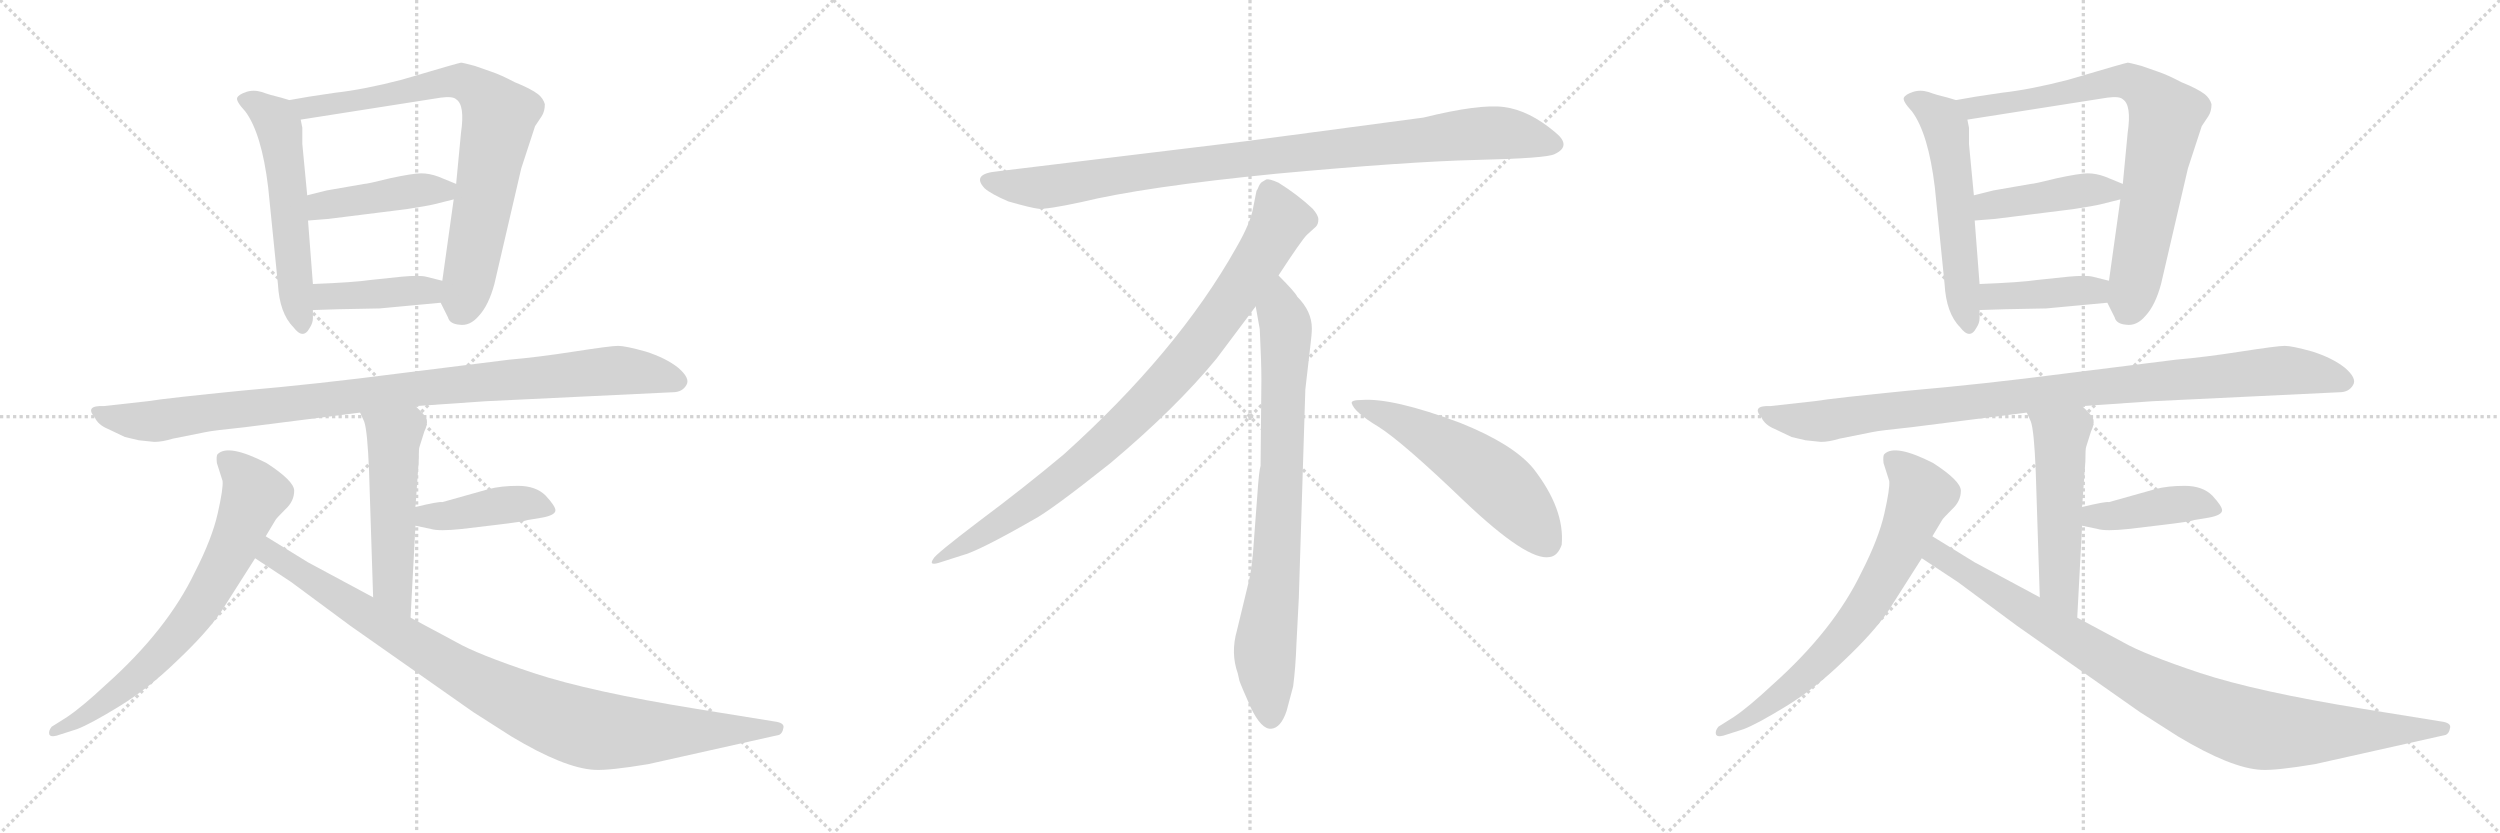<svg version="1.1" viewBox="0 0 3072 1024" xmlns="http://www.w3.org/2000/svg">
  <g stroke="lightgray" stroke-dasharray="1,1" stroke-width="1" transform="scale(4, 4)">
    <line x1="0" y1="0" x2="256" y2="256"></line>
    <line x1="256" y1="0" x2="0" y2="256"></line>
    <line x1="128" y1="0" x2="128" y2="256"></line>
    <line x1="0" y1="128" x2="256" y2="128"></line>
    <line x1="256" y1="0" x2="512" y2="256"></line>
    <line x1="512" y1="0" x2="256" y2="256"></line>
    <line x1="384" y1="0" x2="384" y2="256"></line>
    <line x1="256" y1="128" x2="512" y2="128"></line>
    <line x1="512" y1="0" x2="768" y2="256"></line>
    <line x1="768" y1="0" x2="512" y2="256"></line>
    <line x1="640" y1="0" x2="640" y2="256"></line>
    <line x1="512" y1="128" x2="768" y2="128"></line>
  </g>
<g transform="scale(1, -1) translate(0, -850)">
   <style type="text/css">
    @keyframes keyframes0 {
      from {
       stroke: black;
       stroke-dashoffset: 558;
       stroke-width: 128;
       }
       64% {
       animation-timing-function: step-end;
       stroke: black;
       stroke-dashoffset: 0;
       stroke-width: 128;
       }
       to {
       stroke: black;
       stroke-width: 1024;
       }
       }
       #make-me-a-hanzi-animation-0 {
         animation: keyframes0 0.704s both;
         animation-delay: 0s;
         animation-timing-function: linear;
       }
    @keyframes keyframes1 {
      from {
       stroke: black;
       stroke-dashoffset: 778;
       stroke-width: 128;
       }
       72% {
       animation-timing-function: step-end;
       stroke: black;
       stroke-dashoffset: 0;
       stroke-width: 128;
       }
       to {
       stroke: black;
       stroke-width: 1024;
       }
       }
       #make-me-a-hanzi-animation-1 {
         animation: keyframes1 0.883s both;
         animation-delay: 0.704s;
         animation-timing-function: linear;
       }
    @keyframes keyframes2 {
      from {
       stroke: black;
       stroke-dashoffset: 430;
       stroke-width: 128;
       }
       58% {
       animation-timing-function: step-end;
       stroke: black;
       stroke-dashoffset: 0;
       stroke-width: 128;
       }
       to {
       stroke: black;
       stroke-width: 1024;
       }
       }
       #make-me-a-hanzi-animation-2 {
         animation: keyframes2 0.6s both;
         animation-delay: 1.587s;
         animation-timing-function: linear;
       }
    @keyframes keyframes3 {
      from {
       stroke: black;
       stroke-dashoffset: 408;
       stroke-width: 128;
       }
       57% {
       animation-timing-function: step-end;
       stroke: black;
       stroke-dashoffset: 0;
       stroke-width: 128;
       }
       to {
       stroke: black;
       stroke-width: 1024;
       }
       }
       #make-me-a-hanzi-animation-3 {
         animation: keyframes3 0.582s both;
         animation-delay: 2.187s;
         animation-timing-function: linear;
       }
    @keyframes keyframes4 {
      from {
       stroke: black;
       stroke-dashoffset: 974;
       stroke-width: 128;
       }
       76% {
       animation-timing-function: step-end;
       stroke: black;
       stroke-dashoffset: 0;
       stroke-width: 128;
       }
       to {
       stroke: black;
       stroke-width: 1024;
       }
       }
       #make-me-a-hanzi-animation-4 {
         animation: keyframes4 1.043s both;
         animation-delay: 2.769s;
         animation-timing-function: linear;
       }
    @keyframes keyframes5 {
      from {
       stroke: black;
       stroke-dashoffset: 521;
       stroke-width: 128;
       }
       63% {
       animation-timing-function: step-end;
       stroke: black;
       stroke-dashoffset: 0;
       stroke-width: 128;
       }
       to {
       stroke: black;
       stroke-width: 1024;
       }
       }
       #make-me-a-hanzi-animation-5 {
         animation: keyframes5 0.674s both;
         animation-delay: 3.812s;
         animation-timing-function: linear;
       }
    @keyframes keyframes6 {
      from {
       stroke: black;
       stroke-dashoffset: 418;
       stroke-width: 128;
       }
       58% {
       animation-timing-function: step-end;
       stroke: black;
       stroke-dashoffset: 0;
       stroke-width: 128;
       }
       to {
       stroke: black;
       stroke-width: 1024;
       }
       }
       #make-me-a-hanzi-animation-6 {
         animation: keyframes6 0.59s both;
         animation-delay: 4.486s;
         animation-timing-function: linear;
       }
    @keyframes keyframes7 {
      from {
       stroke: black;
       stroke-dashoffset: 707;
       stroke-width: 128;
       }
       70% {
       animation-timing-function: step-end;
       stroke: black;
       stroke-dashoffset: 0;
       stroke-width: 128;
       }
       to {
       stroke: black;
       stroke-width: 1024;
       }
       }
       #make-me-a-hanzi-animation-7 {
         animation: keyframes7 0.825s both;
         animation-delay: 5.076s;
         animation-timing-function: linear;
       }
    @keyframes keyframes8 {
      from {
       stroke: black;
       stroke-dashoffset: 947;
       stroke-width: 128;
       }
       76% {
       animation-timing-function: step-end;
       stroke: black;
       stroke-dashoffset: 0;
       stroke-width: 128;
       }
       to {
       stroke: black;
       stroke-width: 1024;
       }
       }
       #make-me-a-hanzi-animation-8 {
         animation: keyframes8 1.021s both;
         animation-delay: 5.901s;
         animation-timing-function: linear;
       }
    @keyframes keyframes9 {
      from {
       stroke: black;
       stroke-dashoffset: 952;
       stroke-width: 128;
       }
       76% {
       animation-timing-function: step-end;
       stroke: black;
       stroke-dashoffset: 0;
       stroke-width: 128;
       }
       to {
       stroke: black;
       stroke-width: 1024;
       }
       }
       #make-me-a-hanzi-animation-9 {
         animation: keyframes9 1.025s both;
         animation-delay: 6.922s;
         animation-timing-function: linear;
       }
    @keyframes keyframes10 {
      from {
       stroke: black;
       stroke-dashoffset: 897;
       stroke-width: 128;
       }
       74% {
       animation-timing-function: step-end;
       stroke: black;
       stroke-dashoffset: 0;
       stroke-width: 128;
       }
       to {
       stroke: black;
       stroke-width: 1024;
       }
       }
       #make-me-a-hanzi-animation-10 {
         animation: keyframes10 0.98s both;
         animation-delay: 7.947s;
         animation-timing-function: linear;
       }
    @keyframes keyframes11 {
      from {
       stroke: black;
       stroke-dashoffset: 792;
       stroke-width: 128;
       }
       72% {
       animation-timing-function: step-end;
       stroke: black;
       stroke-dashoffset: 0;
       stroke-width: 128;
       }
       to {
       stroke: black;
       stroke-width: 1024;
       }
       }
       #make-me-a-hanzi-animation-11 {
         animation: keyframes11 0.895s both;
         animation-delay: 8.927s;
         animation-timing-function: linear;
       }
    @keyframes keyframes12 {
      from {
       stroke: black;
       stroke-dashoffset: 548;
       stroke-width: 128;
       }
       64% {
       animation-timing-function: step-end;
       stroke: black;
       stroke-dashoffset: 0;
       stroke-width: 128;
       }
       to {
       stroke: black;
       stroke-width: 1024;
       }
       }
       #make-me-a-hanzi-animation-12 {
         animation: keyframes12 0.696s both;
         animation-delay: 9.821s;
         animation-timing-function: linear;
       }
    @keyframes keyframes13 {
      from {
       stroke: black;
       stroke-dashoffset: 558;
       stroke-width: 128;
       }
       64% {
       animation-timing-function: step-end;
       stroke: black;
       stroke-dashoffset: 0;
       stroke-width: 128;
       }
       to {
       stroke: black;
       stroke-width: 1024;
       }
       }
       #make-me-a-hanzi-animation-13 {
         animation: keyframes13 0.704s both;
         animation-delay: 10.517s;
         animation-timing-function: linear;
       }
    @keyframes keyframes14 {
      from {
       stroke: black;
       stroke-dashoffset: 778;
       stroke-width: 128;
       }
       72% {
       animation-timing-function: step-end;
       stroke: black;
       stroke-dashoffset: 0;
       stroke-width: 128;
       }
       to {
       stroke: black;
       stroke-width: 1024;
       }
       }
       #make-me-a-hanzi-animation-14 {
         animation: keyframes14 0.883s both;
         animation-delay: 11.221s;
         animation-timing-function: linear;
       }
    @keyframes keyframes15 {
      from {
       stroke: black;
       stroke-dashoffset: 430;
       stroke-width: 128;
       }
       58% {
       animation-timing-function: step-end;
       stroke: black;
       stroke-dashoffset: 0;
       stroke-width: 128;
       }
       to {
       stroke: black;
       stroke-width: 1024;
       }
       }
       #make-me-a-hanzi-animation-15 {
         animation: keyframes15 0.6s both;
         animation-delay: 12.104s;
         animation-timing-function: linear;
       }
    @keyframes keyframes16 {
      from {
       stroke: black;
       stroke-dashoffset: 408;
       stroke-width: 128;
       }
       57% {
       animation-timing-function: step-end;
       stroke: black;
       stroke-dashoffset: 0;
       stroke-width: 128;
       }
       to {
       stroke: black;
       stroke-width: 1024;
       }
       }
       #make-me-a-hanzi-animation-16 {
         animation: keyframes16 0.582s both;
         animation-delay: 12.704s;
         animation-timing-function: linear;
       }
    @keyframes keyframes17 {
      from {
       stroke: black;
       stroke-dashoffset: 974;
       stroke-width: 128;
       }
       76% {
       animation-timing-function: step-end;
       stroke: black;
       stroke-dashoffset: 0;
       stroke-width: 128;
       }
       to {
       stroke: black;
       stroke-width: 1024;
       }
       }
       #make-me-a-hanzi-animation-17 {
         animation: keyframes17 1.043s both;
         animation-delay: 13.286s;
         animation-timing-function: linear;
       }
    @keyframes keyframes18 {
      from {
       stroke: black;
       stroke-dashoffset: 521;
       stroke-width: 128;
       }
       63% {
       animation-timing-function: step-end;
       stroke: black;
       stroke-dashoffset: 0;
       stroke-width: 128;
       }
       to {
       stroke: black;
       stroke-width: 1024;
       }
       }
       #make-me-a-hanzi-animation-18 {
         animation: keyframes18 0.674s both;
         animation-delay: 14.329s;
         animation-timing-function: linear;
       }
    @keyframes keyframes19 {
      from {
       stroke: black;
       stroke-dashoffset: 418;
       stroke-width: 128;
       }
       58% {
       animation-timing-function: step-end;
       stroke: black;
       stroke-dashoffset: 0;
       stroke-width: 128;
       }
       to {
       stroke: black;
       stroke-width: 1024;
       }
       }
       #make-me-a-hanzi-animation-19 {
         animation: keyframes19 0.59s both;
         animation-delay: 15.003s;
         animation-timing-function: linear;
       }
    @keyframes keyframes20 {
      from {
       stroke: black;
       stroke-dashoffset: 707;
       stroke-width: 128;
       }
       70% {
       animation-timing-function: step-end;
       stroke: black;
       stroke-dashoffset: 0;
       stroke-width: 128;
       }
       to {
       stroke: black;
       stroke-width: 1024;
       }
       }
       #make-me-a-hanzi-animation-20 {
         animation: keyframes20 0.825s both;
         animation-delay: 15.593s;
         animation-timing-function: linear;
       }
    @keyframes keyframes21 {
      from {
       stroke: black;
       stroke-dashoffset: 947;
       stroke-width: 128;
       }
       76% {
       animation-timing-function: step-end;
       stroke: black;
       stroke-dashoffset: 0;
       stroke-width: 128;
       }
       to {
       stroke: black;
       stroke-width: 1024;
       }
       }
       #make-me-a-hanzi-animation-21 {
         animation: keyframes21 1.021s both;
         animation-delay: 16.419s;
         animation-timing-function: linear;
       }
</style>
<path d="M 355.5 727.0 L 345.5 730.0 Q 332.5 733.0 321.5 737.0 Q 311.5 740.0 302.5 737.0 Q 293.5 734.0 291.5 730.0 Q 289.5 726.0 301.5 713.0 Q 321.5 686.0 329.5 620.0 L 341.5 501.0 Q 343.5 465.0 360.5 448.0 Q 372.5 432.0 380.5 447.0 Q 384.5 453.0 384.5 459.0 L 384.5 469.0 L 384.5 501.0 L 378.5 579.0 L 377.5 610.0 L 371.5 673.0 L 371.5 693.0 L 369.5 703.0 C 365.5 724.0 365.5 724.0 355.5 727.0 Z" fill="lightgray"></path> 
<path d="M 541.5 478.0 L 550.5 460.0 Q 552.5 452.0 564.5 451.0 Q 577.5 449.0 588.5 462.0 Q 600.5 475.0 607.5 501.0 L 640.5 643.0 L 657.5 695.0 L 665.5 707.0 Q 669.5 713.0 669.5 722.0 Q 667.5 729.0 661.5 734.0 Q 652.5 741.0 632.5 749.0 Q 615.5 758.0 603.5 762.0 L 583.5 769.0 Q 568.5 773.0 566.5 773.0 Q 564.5 773.0 493.5 752.0 Q 447.5 740.0 411.5 736.0 Q 376.5 731.0 355.5 727.0 C 325.5 722.0 339.5 698.0 369.5 703.0 L 541.5 730.0 Q 556.5 732.0 560.5 728.0 Q 571.5 721.0 566.5 687.0 L 560.5 624.0 L 557.5 605.0 L 543.5 505.0 C 540.5 481.0 540.5 481.0 541.5 478.0 Z" fill="lightgray"></path> 
<path d="M 560.5 624.0 L 538.5 633.0 Q 527.5 637.0 517.5 637.0 Q 507.5 637.0 479.5 631.0 Q 451.5 624.0 447.5 624.0 L 401.5 616.0 L 377.5 610.0 C 348.5 603.0 348.5 577.0 378.5 579.0 L 403.5 581.0 L 499.5 593.0 Q 525.5 597.0 533.5 599.0 L 557.5 605.0 C 586.5 612.0 588.5 613.0 560.5 624.0 Z" fill="lightgray"></path> 
<path d="M 466.5 471.0 L 541.5 478.0 C 571.5 481.0 572.5 498.0 543.5 505.0 L 523.5 510.0 Q 515.5 512.0 493.5 510.0 L 455.5 506.0 Q 435.5 503.0 384.5 501.0 C 354.5 500.0 354.5 468.0 384.5 469.0 L 415.5 470.0 L 466.5 471.0 Z" fill="lightgray"></path> 
<path d="M 597.5 357.0 L 826.5 368.0 Q 838.5 368.0 843.5 377.0 Q 848.5 385.0 833.5 398.0 Q 818.5 410.0 793.5 418.0 Q 768.5 425.0 759.5 425.0 Q 750.5 425.0 705.5 418.0 Q 660.5 411.0 625.5 408.0 L 489.5 391.0 Q 389.5 378.0 297.5 370.0 Q 206.5 361.0 181.5 357.0 L 127.5 351.0 Q 103.5 352.0 116.5 337.0 Q 120.5 328.0 132.5 323.0 L 153.5 313.0 L 170.5 309.0 L 189.5 307.0 Q 199.5 307.0 212.5 311.0 L 252.5 319.0 Q 261.5 321.0 300.5 325.0 L 442.5 343.0 L 510.5 351.0 L 597.5 357.0 Z" fill="lightgray"></path> 
<path d="M 442.5 343.0 L 447.5 332.0 Q 451.5 321.0 453.5 271.0 L 458.5 116.0 C 459.5 86.0 502.5 61.0 504.5 91.0 L 510.5 204.0 L 510.5 227.0 L 514.5 283.0 Q 514.5 299.0 515.5 301.0 L 521.5 320.0 Q 525.5 328.0 524.5 334.0 Q 523.5 339.0 510.5 351.0 C 489.5 372.0 430.5 370.0 442.5 343.0 Z" fill="lightgray"></path> 
<path d="M 510.5 204.0 L 529.5 200.0 Q 539.5 197.0 567.5 200.0 L 609.5 205.0 Q 643.5 209.0 648.5 211.0 L 666.5 214.0 Q 682.5 217.0 682.5 223.0 Q 682.5 228.0 670.5 241.0 Q 658.5 253.0 636.5 253.0 Q 615.5 253.0 600.5 249.0 L 543.5 233.0 Q 539.5 234.0 510.5 227.0 C 481.5 220.0 481.5 210.0 510.5 204.0 Z" fill="lightgray"></path> 
<path d="M 326.5 191.0 L 338.5 211.0 Q 339.5 213.0 350.5 224.0 Q 361.5 234.0 361.5 247.0 Q 361.5 259.0 327.5 281.0 Q 280.5 305.0 267.5 292.0 Q 265.5 290.0 266.5 281.0 L 273.5 259.0 Q 274.5 250.0 267.5 219.0 Q 260.5 188.0 239.5 147.0 Q 205.5 76.0 130.5 9.0 Q 100.5 -19.0 82.5 -31.0 L 63.5 -43.0 Q 59.5 -48.0 60.5 -52.0 Q 61.5 -56.0 69.5 -54.0 L 94.5 -46.0 Q 110.5 -40.0 146.5 -18.0 Q 182.5 4.0 217.5 38.0 Q 253.5 72.0 271.5 98.0 L 313.5 164.0 L 326.5 191.0 Z" fill="lightgray"></path> 
<path d="M 458.5 116.0 L 378.5 159.0 L 326.5 191.0 C 300.5 207.0 288.5 181.0 313.5 164.0 L 357.5 135.0 L 430.5 81.0 L 581.5 -25.0 L 628.5 -55.0 Q 693.5 -94.0 730.5 -96.0 Q 748.5 -97.0 796.5 -89.0 L 957.5 -53.0 Q 961.5 -51.0 962.5 -45.0 Q 964.5 -39.0 954.5 -37.0 L 855.5 -21.0 Q 725.5 0.0 655.5 23.0 Q 586.5 46.0 560.5 61.0 L 504.5 91.0 L 458.5 116.0 Z" fill="lightgray"></path> 
<path d="M 1749.0 705.5 L 1531.0 676.5 L 1226.0 639.5 Q 1193.0 636.5 1210.0 618.5 Q 1218.0 611.5 1239.0 602.5 Q 1267.0 594.5 1276.0 593.5 Q 1286.0 592.5 1328.0 601.5 Q 1406.0 620.5 1568.0 636.5 Q 1730.0 651.5 1815.0 653.5 Q 1900.0 655.5 1910.0 660.5 Q 1932.0 670.5 1911.0 687.5 Q 1879.0 714.5 1848.0 718.5 Q 1818.0 722.5 1749.0 705.5 Z" fill="lightgray"></path> 
<path d="M 1571.0 511.5 Q 1599.0 554.5 1606.0 561.5 L 1617.0 571.5 Q 1620.0 574.5 1620.0 580.5 Q 1620.0 585.5 1613.0 593.5 Q 1595.0 610.5 1571.0 625.5 Q 1560.0 630.5 1556.0 629.5 L 1551.0 626.5 Q 1549.0 625.5 1547.0 621.5 Q 1545.0 616.5 1544.0 615.5 L 1540.0 595.5 Q 1537.0 576.5 1519.0 545.5 Q 1447.0 417.5 1307.0 291.5 Q 1258.0 250.5 1203.0 209.5 Q 1149.0 168.5 1147.0 163.5 Q 1140.0 153.5 1157.0 159.5 L 1182.0 167.5 Q 1202.0 172.5 1270.0 211.5 Q 1291.0 222.5 1364.0 280.5 Q 1445.0 348.5 1495.0 409.5 L 1543.0 473.5 L 1571.0 511.5 Z" fill="lightgray"></path> 
<path d="M 1596.0 115.5 L 1604.0 371.5 L 1610.0 423.5 Q 1612.0 439.5 1612.0 446.5 Q 1612.0 467.5 1594.0 485.5 Q 1592.0 490.5 1571.0 511.5 C 1550.0 533.5 1538.0 503.5 1543.0 473.5 L 1548.0 445.5 Q 1550.0 404.5 1550.0 383.5 L 1549.0 277.5 Q 1547.0 271.5 1545.0 241.5 L 1541.0 188.5 Q 1539.0 155.5 1535.0 137.5 L 1520.0 75.5 Q 1512.0 47.5 1521.0 22.5 L 1523.0 13.5 Q 1525.0 7.5 1537.0 -19.5 Q 1550.0 -46.5 1562.0 -45.5 Q 1574.0 -44.5 1581.0 -23.5 L 1589.0 6.5 Q 1592.0 29.5 1593.0 57.5 L 1596.0 115.5 Z" fill="lightgray"></path> 
<path d="M 1661.0 354.5 Q 1664.0 343.5 1694.0 325.5 Q 1724.0 306.5 1800.0 233.5 Q 1877.0 160.5 1904.0 165.5 Q 1914.0 166.5 1919.0 180.5 Q 1923.0 224.5 1884.0 274.5 Q 1859.0 304.5 1794.0 330.5 Q 1711.0 361.5 1673.0 358.5 Q 1660.0 358.5 1661.0 354.5 Z" fill="lightgray"></path> 
<path d="M 2403.5 727.0 L 2393.5 730.0 Q 2380.5 733.0 2369.5 737.0 Q 2359.5 740.0 2350.5 737.0 Q 2341.5 734.0 2339.5 730.0 Q 2337.5 726.0 2349.5 713.0 Q 2369.5 686.0 2377.5 620.0 L 2389.5 501.0 Q 2391.5 465.0 2408.5 448.0 Q 2420.5 432.0 2428.5 447.0 Q 2432.5 453.0 2432.5 459.0 L 2432.5 469.0 L 2432.5 501.0 L 2426.5 579.0 L 2425.5 610.0 L 2419.5 673.0 L 2419.5 693.0 L 2417.5 703.0 C 2413.5 724.0 2413.5 724.0 2403.5 727.0 Z" fill="lightgray"></path> 
<path d="M 2589.5 478.0 L 2598.5 460.0 Q 2600.5 452.0 2612.5 451.0 Q 2625.5 449.0 2636.5 462.0 Q 2648.5 475.0 2655.5 501.0 L 2688.5 643.0 L 2705.5 695.0 L 2713.5 707.0 Q 2717.5 713.0 2717.5 722.0 Q 2715.5 729.0 2709.5 734.0 Q 2700.5 741.0 2680.5 749.0 Q 2663.5 758.0 2651.5 762.0 L 2631.5 769.0 Q 2616.5 773.0 2614.5 773.0 Q 2612.5 773.0 2541.5 752.0 Q 2495.5 740.0 2459.5 736.0 Q 2424.5 731.0 2403.5 727.0 C 2373.5 722.0 2387.5 698.0 2417.5 703.0 L 2589.5 730.0 Q 2604.5 732.0 2608.5 728.0 Q 2619.5 721.0 2614.5 687.0 L 2608.5 624.0 L 2605.5 605.0 L 2591.5 505.0 C 2588.5 481.0 2588.5 481.0 2589.5 478.0 Z" fill="lightgray"></path> 
<path d="M 2608.5 624.0 L 2586.5 633.0 Q 2575.5 637.0 2565.5 637.0 Q 2555.5 637.0 2527.5 631.0 Q 2499.5 624.0 2495.5 624.0 L 2449.5 616.0 L 2425.5 610.0 C 2396.5 603.0 2396.5 577.0 2426.5 579.0 L 2451.5 581.0 L 2547.5 593.0 Q 2573.5 597.0 2581.5 599.0 L 2605.5 605.0 C 2634.5 612.0 2636.5 613.0 2608.5 624.0 Z" fill="lightgray"></path> 
<path d="M 2514.5 471.0 L 2589.5 478.0 C 2619.5 481.0 2620.5 498.0 2591.5 505.0 L 2571.5 510.0 Q 2563.5 512.0 2541.5 510.0 L 2503.5 506.0 Q 2483.5 503.0 2432.5 501.0 C 2402.5 500.0 2402.5 468.0 2432.5 469.0 L 2463.5 470.0 L 2514.5 471.0 Z" fill="lightgray"></path> 
<path d="M 2645.5 357.0 L 2874.5 368.0 Q 2886.5 368.0 2891.5 377.0 Q 2896.5 385.0 2881.5 398.0 Q 2866.5 410.0 2841.5 418.0 Q 2816.5 425.0 2807.5 425.0 Q 2798.5 425.0 2753.5 418.0 Q 2708.5 411.0 2673.5 408.0 L 2537.5 391.0 Q 2437.5 378.0 2345.5 370.0 Q 2254.5 361.0 2229.5 357.0 L 2175.5 351.0 Q 2151.5 352.0 2164.5 337.0 Q 2168.5 328.0 2180.5 323.0 L 2201.5 313.0 L 2218.5 309.0 L 2237.5 307.0 Q 2247.5 307.0 2260.5 311.0 L 2300.5 319.0 Q 2309.5 321.0 2348.5 325.0 L 2490.5 343.0 L 2558.5 351.0 L 2645.5 357.0 Z" fill="lightgray"></path> 
<path d="M 2490.5 343.0 L 2495.5 332.0 Q 2499.5 321.0 2501.5 271.0 L 2506.5 116.0 C 2507.5 86.0 2550.5 61.0 2552.5 91.0 L 2558.5 204.0 L 2558.5 227.0 L 2562.5 283.0 Q 2562.5 299.0 2563.5 301.0 L 2569.5 320.0 Q 2573.5 328.0 2572.5 334.0 Q 2571.5 339.0 2558.5 351.0 C 2537.5 372.0 2478.5 370.0 2490.5 343.0 Z" fill="lightgray"></path> 
<path d="M 2558.5 204.0 L 2577.5 200.0 Q 2587.5 197.0 2615.5 200.0 L 2657.5 205.0 Q 2691.5 209.0 2696.5 211.0 L 2714.5 214.0 Q 2730.5 217.0 2730.5 223.0 Q 2730.5 228.0 2718.5 241.0 Q 2706.5 253.0 2684.5 253.0 Q 2663.5 253.0 2648.5 249.0 L 2591.5 233.0 Q 2587.5 234.0 2558.5 227.0 C 2529.5 220.0 2529.5 210.0 2558.5 204.0 Z" fill="lightgray"></path> 
<path d="M 2374.5 191.0 L 2386.5 211.0 Q 2387.5 213.0 2398.5 224.0 Q 2409.5 234.0 2409.5 247.0 Q 2409.5 259.0 2375.5 281.0 Q 2328.5 305.0 2315.5 292.0 Q 2313.5 290.0 2314.5 281.0 L 2321.5 259.0 Q 2322.5 250.0 2315.5 219.0 Q 2308.5 188.0 2287.5 147.0 Q 2253.5 76.0 2178.5 9.0 Q 2148.5 -19.0 2130.5 -31.0 L 2111.5 -43.0 Q 2107.5 -48.0 2108.5 -52.0 Q 2109.5 -56.0 2117.5 -54.0 L 2142.5 -46.0 Q 2158.5 -40.0 2194.5 -18.0 Q 2230.5 4.0 2265.5 38.0 Q 2301.5 72.0 2319.5 98.0 L 2361.5 164.0 L 2374.5 191.0 Z" fill="lightgray"></path> 
<path d="M 2506.5 116.0 L 2426.5 159.0 L 2374.5 191.0 C 2348.5 207.0 2336.5 181.0 2361.5 164.0 L 2405.5 135.0 L 2478.5 81.0 L 2629.5 -25.0 L 2676.5 -55.0 Q 2741.5 -94.0 2778.5 -96.0 Q 2796.5 -97.0 2844.5 -89.0 L 3005.5 -53.0 Q 3009.5 -51.0 3010.5 -45.0 Q 3012.5 -39.0 3002.5 -37.0 L 2903.5 -21.0 Q 2773.5 0.0 2703.5 23.0 Q 2634.5 46.0 2608.5 61.0 L 2552.5 91.0 L 2506.5 116.0 Z" fill="lightgray"></path> 
      <clipPath id="make-me-a-hanzi-clip-0">
      <path d="M 355.5 727.0 L 345.5 730.0 Q 332.5 733.0 321.5 737.0 Q 311.5 740.0 302.5 737.0 Q 293.5 734.0 291.5 730.0 Q 289.5 726.0 301.5 713.0 Q 321.5 686.0 329.5 620.0 L 341.5 501.0 Q 343.5 465.0 360.5 448.0 Q 372.5 432.0 380.5 447.0 Q 384.5 453.0 384.5 459.0 L 384.5 469.0 L 384.5 501.0 L 378.5 579.0 L 377.5 610.0 L 371.5 673.0 L 371.5 693.0 L 369.5 703.0 C 365.5 724.0 365.5 724.0 355.5 727.0 Z" fill="lightgray"></path>
      </clipPath>
      <path clip-path="url(#make-me-a-hanzi-clip-0)" d="M 300.5 729.0 L 333.5 708.0 L 343.5 693.0 L 370.5 450.0 " fill="none" id="make-me-a-hanzi-animation-0" stroke-dasharray="430 860" stroke-linecap="round"></path>

      <clipPath id="make-me-a-hanzi-clip-1">
      <path d="M 541.5 478.0 L 550.5 460.0 Q 552.5 452.0 564.5 451.0 Q 577.5 449.0 588.5 462.0 Q 600.5 475.0 607.5 501.0 L 640.5 643.0 L 657.5 695.0 L 665.5 707.0 Q 669.5 713.0 669.5 722.0 Q 667.5 729.0 661.5 734.0 Q 652.5 741.0 632.5 749.0 Q 615.5 758.0 603.5 762.0 L 583.5 769.0 Q 568.5 773.0 566.5 773.0 Q 564.5 773.0 493.5 752.0 Q 447.5 740.0 411.5 736.0 Q 376.5 731.0 355.5 727.0 C 325.5 722.0 339.5 698.0 369.5 703.0 L 541.5 730.0 Q 556.5 732.0 560.5 728.0 Q 571.5 721.0 566.5 687.0 L 560.5 624.0 L 557.5 605.0 L 543.5 505.0 C 540.5 481.0 540.5 481.0 541.5 478.0 Z" fill="lightgray"></path>
      </clipPath>
      <path clip-path="url(#make-me-a-hanzi-clip-1)" d="M 362.5 723.0 L 376.5 717.0 L 422.5 723.0 L 551.5 750.0 L 572.5 748.0 L 598.5 729.0 L 613.5 707.0 L 578.5 515.0 L 563.5 464.0 " fill="none" id="make-me-a-hanzi-animation-1" stroke-dasharray="650 1300" stroke-linecap="round"></path>

      <clipPath id="make-me-a-hanzi-clip-2">
      <path d="M 560.5 624.0 L 538.5 633.0 Q 527.5 637.0 517.5 637.0 Q 507.5 637.0 479.5 631.0 Q 451.5 624.0 447.5 624.0 L 401.5 616.0 L 377.5 610.0 C 348.5 603.0 348.5 577.0 378.5 579.0 L 403.5 581.0 L 499.5 593.0 Q 525.5 597.0 533.5 599.0 L 557.5 605.0 C 586.5 612.0 588.5 613.0 560.5 624.0 Z" fill="lightgray"></path>
      </clipPath>
      <path clip-path="url(#make-me-a-hanzi-clip-2)" d="M 384.5 587.0 L 395.5 597.0 L 412.5 601.0 L 552.5 620.0 " fill="none" id="make-me-a-hanzi-animation-2" stroke-dasharray="302 604" stroke-linecap="round"></path>

      <clipPath id="make-me-a-hanzi-clip-3">
      <path d="M 466.5 471.0 L 541.5 478.0 C 571.5 481.0 572.5 498.0 543.5 505.0 L 523.5 510.0 Q 515.5 512.0 493.5 510.0 L 455.5 506.0 Q 435.5 503.0 384.5 501.0 C 354.5 500.0 354.5 468.0 384.5 469.0 L 415.5 470.0 L 466.5 471.0 Z" fill="lightgray"></path>
      </clipPath>
      <path clip-path="url(#make-me-a-hanzi-clip-3)" d="M 392.5 474.0 L 399.5 485.0 L 524.5 493.0 L 536.5 499.0 " fill="none" id="make-me-a-hanzi-animation-3" stroke-dasharray="280 560" stroke-linecap="round"></path>

      <clipPath id="make-me-a-hanzi-clip-4">
      <path d="M 597.5 357.0 L 826.5 368.0 Q 838.5 368.0 843.5 377.0 Q 848.5 385.0 833.5 398.0 Q 818.5 410.0 793.5 418.0 Q 768.5 425.0 759.5 425.0 Q 750.5 425.0 705.5 418.0 Q 660.5 411.0 625.5 408.0 L 489.5 391.0 Q 389.5 378.0 297.5 370.0 Q 206.5 361.0 181.5 357.0 L 127.5 351.0 Q 103.5 352.0 116.5 337.0 Q 120.5 328.0 132.5 323.0 L 153.5 313.0 L 170.5 309.0 L 189.5 307.0 Q 199.5 307.0 212.5 311.0 L 252.5 319.0 Q 261.5 321.0 300.5 325.0 L 442.5 343.0 L 510.5 351.0 L 597.5 357.0 Z" fill="lightgray"></path>
      </clipPath>
      <path clip-path="url(#make-me-a-hanzi-clip-4)" d="M 121.5 345.0 L 144.5 335.0 L 187.5 332.0 L 484.5 370.0 L 760.5 395.0 L 832.5 382.0 " fill="none" id="make-me-a-hanzi-animation-4" stroke-dasharray="846 1692" stroke-linecap="round"></path>

      <clipPath id="make-me-a-hanzi-clip-5">
      <path d="M 442.5 343.0 L 447.5 332.0 Q 451.5 321.0 453.5 271.0 L 458.5 116.0 C 459.5 86.0 502.5 61.0 504.5 91.0 L 510.5 204.0 L 510.5 227.0 L 514.5 283.0 Q 514.5 299.0 515.5 301.0 L 521.5 320.0 Q 525.5 328.0 524.5 334.0 Q 523.5 339.0 510.5 351.0 C 489.5 372.0 430.5 370.0 442.5 343.0 Z" fill="lightgray"></path>
      </clipPath>
      <path clip-path="url(#make-me-a-hanzi-clip-5)" d="M 449.5 340.0 L 484.5 314.0 L 482.5 131.0 L 501.5 98.0 " fill="none" id="make-me-a-hanzi-animation-5" stroke-dasharray="393 786" stroke-linecap="round"></path>

      <clipPath id="make-me-a-hanzi-clip-6">
      <path d="M 510.5 204.0 L 529.5 200.0 Q 539.5 197.0 567.5 200.0 L 609.5 205.0 Q 643.5 209.0 648.5 211.0 L 666.5 214.0 Q 682.5 217.0 682.5 223.0 Q 682.5 228.0 670.5 241.0 Q 658.5 253.0 636.5 253.0 Q 615.5 253.0 600.5 249.0 L 543.5 233.0 Q 539.5 234.0 510.5 227.0 C 481.5 220.0 481.5 210.0 510.5 204.0 Z" fill="lightgray"></path>
      </clipPath>
      <path clip-path="url(#make-me-a-hanzi-clip-6)" d="M 516.5 210.0 L 525.5 216.0 L 630.5 231.0 L 675.5 224.0 " fill="none" id="make-me-a-hanzi-animation-6" stroke-dasharray="290 580" stroke-linecap="round"></path>

      <clipPath id="make-me-a-hanzi-clip-7">
      <path d="M 326.5 191.0 L 338.5 211.0 Q 339.5 213.0 350.5 224.0 Q 361.5 234.0 361.5 247.0 Q 361.5 259.0 327.5 281.0 Q 280.5 305.0 267.5 292.0 Q 265.5 290.0 266.5 281.0 L 273.5 259.0 Q 274.5 250.0 267.5 219.0 Q 260.5 188.0 239.5 147.0 Q 205.5 76.0 130.5 9.0 Q 100.5 -19.0 82.5 -31.0 L 63.5 -43.0 Q 59.5 -48.0 60.5 -52.0 Q 61.5 -56.0 69.5 -54.0 L 94.5 -46.0 Q 110.5 -40.0 146.5 -18.0 Q 182.5 4.0 217.5 38.0 Q 253.5 72.0 271.5 98.0 L 313.5 164.0 L 326.5 191.0 Z" fill="lightgray"></path>
      </clipPath>
      <path clip-path="url(#make-me-a-hanzi-clip-7)" d="M 275.5 286.0 L 304.5 259.0 L 312.5 243.0 L 284.5 173.0 L 254.5 118.0 L 208.5 58.0 L 155.5 7.0 L 65.5 -49.0 " fill="none" id="make-me-a-hanzi-animation-7" stroke-dasharray="579 1158" stroke-linecap="round"></path>

      <clipPath id="make-me-a-hanzi-clip-8">
      <path d="M 458.5 116.0 L 378.5 159.0 L 326.5 191.0 C 300.5 207.0 288.5 181.0 313.5 164.0 L 357.5 135.0 L 430.5 81.0 L 581.5 -25.0 L 628.5 -55.0 Q 693.5 -94.0 730.5 -96.0 Q 748.5 -97.0 796.5 -89.0 L 957.5 -53.0 Q 961.5 -51.0 962.5 -45.0 Q 964.5 -39.0 954.5 -37.0 L 855.5 -21.0 Q 725.5 0.0 655.5 23.0 Q 586.5 46.0 560.5 61.0 L 504.5 91.0 L 458.5 116.0 Z" fill="lightgray"></path>
      </clipPath>
      <path clip-path="url(#make-me-a-hanzi-clip-8)" d="M 329.5 181.0 L 332.5 169.0 L 567.5 22.0 L 690.5 -36.0 L 751.5 -49.0 L 954.5 -45.0 " fill="none" id="make-me-a-hanzi-animation-8" stroke-dasharray="819 1638" stroke-linecap="round"></path>

      <clipPath id="make-me-a-hanzi-clip-9">
      <path d="M 1749.0 705.5 L 1531.0 676.5 L 1226.0 639.5 Q 1193.0 636.5 1210.0 618.5 Q 1218.0 611.5 1239.0 602.5 Q 1267.0 594.5 1276.0 593.5 Q 1286.0 592.5 1328.0 601.5 Q 1406.0 620.5 1568.0 636.5 Q 1730.0 651.5 1815.0 653.5 Q 1900.0 655.5 1910.0 660.5 Q 1932.0 670.5 1911.0 687.5 Q 1879.0 714.5 1848.0 718.5 Q 1818.0 722.5 1749.0 705.5 Z" fill="lightgray"></path>
      </clipPath>
      <path clip-path="url(#make-me-a-hanzi-clip-9)" d="M 1218.0 628.5 L 1240.0 621.5 L 1297.0 621.5 L 1526.0 654.5 L 1809.0 685.5 L 1848.0 686.5 L 1908.0 674.5 " fill="none" id="make-me-a-hanzi-animation-9" stroke-dasharray="824 1648" stroke-linecap="round"></path>

      <clipPath id="make-me-a-hanzi-clip-10">
      <path d="M 1571.0 511.5 Q 1599.0 554.5 1606.0 561.5 L 1617.0 571.5 Q 1620.0 574.5 1620.0 580.5 Q 1620.0 585.5 1613.0 593.5 Q 1595.0 610.5 1571.0 625.5 Q 1560.0 630.5 1556.0 629.5 L 1551.0 626.5 Q 1549.0 625.5 1547.0 621.5 Q 1545.0 616.5 1544.0 615.5 L 1540.0 595.5 Q 1537.0 576.5 1519.0 545.5 Q 1447.0 417.5 1307.0 291.5 Q 1258.0 250.5 1203.0 209.5 Q 1149.0 168.5 1147.0 163.5 Q 1140.0 153.5 1157.0 159.5 L 1182.0 167.5 Q 1202.0 172.5 1270.0 211.5 Q 1291.0 222.5 1364.0 280.5 Q 1445.0 348.5 1495.0 409.5 L 1543.0 473.5 L 1571.0 511.5 Z" fill="lightgray"></path>
      </clipPath>
      <path clip-path="url(#make-me-a-hanzi-clip-10)" d="M 1561.0 616.5 L 1574.0 579.5 L 1570.0 570.5 L 1524.0 496.5 L 1444.0 391.5 L 1342.0 290.5 L 1287.0 246.5 L 1152.0 162.5 " fill="none" id="make-me-a-hanzi-animation-10" stroke-dasharray="769 1538" stroke-linecap="round"></path>

      <clipPath id="make-me-a-hanzi-clip-11">
      <path d="M 1596.0 115.5 L 1604.0 371.5 L 1610.0 423.5 Q 1612.0 439.5 1612.0 446.5 Q 1612.0 467.5 1594.0 485.5 Q 1592.0 490.5 1571.0 511.5 C 1550.0 533.5 1538.0 503.5 1543.0 473.5 L 1548.0 445.5 Q 1550.0 404.5 1550.0 383.5 L 1549.0 277.5 Q 1547.0 271.5 1545.0 241.5 L 1541.0 188.5 Q 1539.0 155.5 1535.0 137.5 L 1520.0 75.5 Q 1512.0 47.5 1521.0 22.5 L 1523.0 13.5 Q 1525.0 7.5 1537.0 -19.5 Q 1550.0 -46.5 1562.0 -45.5 Q 1574.0 -44.5 1581.0 -23.5 L 1589.0 6.5 Q 1592.0 29.5 1593.0 57.5 L 1596.0 115.5 Z" fill="lightgray"></path>
      </clipPath>
      <path clip-path="url(#make-me-a-hanzi-clip-11)" d="M 1572.0 500.5 L 1573.0 466.5 L 1580.0 448.5 L 1576.0 289.5 L 1568.0 154.5 L 1554.0 45.5 L 1562.0 -32.5 " fill="none" id="make-me-a-hanzi-animation-11" stroke-dasharray="664 1328" stroke-linecap="round"></path>

      <clipPath id="make-me-a-hanzi-clip-12">
      <path d="M 1661.0 354.5 Q 1664.0 343.5 1694.0 325.5 Q 1724.0 306.5 1800.0 233.5 Q 1877.0 160.5 1904.0 165.5 Q 1914.0 166.5 1919.0 180.5 Q 1923.0 224.5 1884.0 274.5 Q 1859.0 304.5 1794.0 330.5 Q 1711.0 361.5 1673.0 358.5 Q 1660.0 358.5 1661.0 354.5 Z" fill="lightgray"></path>
      </clipPath>
      <path clip-path="url(#make-me-a-hanzi-clip-12)" d="M 1668.0 353.5 L 1711.0 337.5 L 1816.0 275.5 L 1864.0 232.5 L 1900.0 184.5 " fill="none" id="make-me-a-hanzi-animation-12" stroke-dasharray="420 840" stroke-linecap="round"></path>

      <clipPath id="make-me-a-hanzi-clip-13">
      <path d="M 2403.5 727.0 L 2393.5 730.0 Q 2380.5 733.0 2369.5 737.0 Q 2359.5 740.0 2350.5 737.0 Q 2341.5 734.0 2339.5 730.0 Q 2337.5 726.0 2349.5 713.0 Q 2369.5 686.0 2377.5 620.0 L 2389.5 501.0 Q 2391.5 465.0 2408.5 448.0 Q 2420.5 432.0 2428.5 447.0 Q 2432.5 453.0 2432.5 459.0 L 2432.5 469.0 L 2432.5 501.0 L 2426.5 579.0 L 2425.5 610.0 L 2419.5 673.0 L 2419.5 693.0 L 2417.5 703.0 C 2413.5 724.0 2413.5 724.0 2403.5 727.0 Z" fill="lightgray"></path>
      </clipPath>
      <path clip-path="url(#make-me-a-hanzi-clip-13)" d="M 2348.5 729.0 L 2381.5 708.0 L 2391.5 693.0 L 2418.5 450.0 " fill="none" id="make-me-a-hanzi-animation-13" stroke-dasharray="430 860" stroke-linecap="round"></path>

      <clipPath id="make-me-a-hanzi-clip-14">
      <path d="M 2589.5 478.0 L 2598.5 460.0 Q 2600.5 452.0 2612.5 451.0 Q 2625.5 449.0 2636.5 462.0 Q 2648.5 475.0 2655.5 501.0 L 2688.5 643.0 L 2705.5 695.0 L 2713.5 707.0 Q 2717.5 713.0 2717.5 722.0 Q 2715.5 729.0 2709.5 734.0 Q 2700.5 741.0 2680.5 749.0 Q 2663.5 758.0 2651.5 762.0 L 2631.5 769.0 Q 2616.5 773.0 2614.5 773.0 Q 2612.5 773.0 2541.5 752.0 Q 2495.5 740.0 2459.5 736.0 Q 2424.5 731.0 2403.5 727.0 C 2373.5 722.0 2387.5 698.0 2417.5 703.0 L 2589.5 730.0 Q 2604.5 732.0 2608.5 728.0 Q 2619.5 721.0 2614.5 687.0 L 2608.5 624.0 L 2605.5 605.0 L 2591.5 505.0 C 2588.5 481.0 2588.5 481.0 2589.5 478.0 Z" fill="lightgray"></path>
      </clipPath>
      <path clip-path="url(#make-me-a-hanzi-clip-14)" d="M 2410.5 723.0 L 2424.5 717.0 L 2470.5 723.0 L 2599.5 750.0 L 2620.5 748.0 L 2646.5 729.0 L 2661.5 707.0 L 2626.5 515.0 L 2611.5 464.0 " fill="none" id="make-me-a-hanzi-animation-14" stroke-dasharray="650 1300" stroke-linecap="round"></path>

      <clipPath id="make-me-a-hanzi-clip-15">
      <path d="M 2608.5 624.0 L 2586.5 633.0 Q 2575.5 637.0 2565.5 637.0 Q 2555.5 637.0 2527.5 631.0 Q 2499.5 624.0 2495.5 624.0 L 2449.5 616.0 L 2425.5 610.0 C 2396.5 603.0 2396.5 577.0 2426.5 579.0 L 2451.5 581.0 L 2547.5 593.0 Q 2573.5 597.0 2581.5 599.0 L 2605.5 605.0 C 2634.5 612.0 2636.5 613.0 2608.5 624.0 Z" fill="lightgray"></path>
      </clipPath>
      <path clip-path="url(#make-me-a-hanzi-clip-15)" d="M 2432.5 587.0 L 2443.5 597.0 L 2460.5 601.0 L 2600.5 620.0 " fill="none" id="make-me-a-hanzi-animation-15" stroke-dasharray="302 604" stroke-linecap="round"></path>

      <clipPath id="make-me-a-hanzi-clip-16">
      <path d="M 2514.5 471.0 L 2589.5 478.0 C 2619.5 481.0 2620.5 498.0 2591.5 505.0 L 2571.5 510.0 Q 2563.5 512.0 2541.5 510.0 L 2503.5 506.0 Q 2483.5 503.0 2432.5 501.0 C 2402.5 500.0 2402.5 468.0 2432.5 469.0 L 2463.5 470.0 L 2514.5 471.0 Z" fill="lightgray"></path>
      </clipPath>
      <path clip-path="url(#make-me-a-hanzi-clip-16)" d="M 2440.5 474.0 L 2447.5 485.0 L 2572.5 493.0 L 2584.5 499.0 " fill="none" id="make-me-a-hanzi-animation-16" stroke-dasharray="280 560" stroke-linecap="round"></path>

      <clipPath id="make-me-a-hanzi-clip-17">
      <path d="M 2645.5 357.0 L 2874.5 368.0 Q 2886.5 368.0 2891.5 377.0 Q 2896.5 385.0 2881.5 398.0 Q 2866.5 410.0 2841.5 418.0 Q 2816.5 425.0 2807.5 425.0 Q 2798.5 425.0 2753.5 418.0 Q 2708.5 411.0 2673.5 408.0 L 2537.5 391.0 Q 2437.5 378.0 2345.5 370.0 Q 2254.5 361.0 2229.5 357.0 L 2175.5 351.0 Q 2151.5 352.0 2164.5 337.0 Q 2168.5 328.0 2180.5 323.0 L 2201.5 313.0 L 2218.5 309.0 L 2237.5 307.0 Q 2247.5 307.0 2260.5 311.0 L 2300.5 319.0 Q 2309.5 321.0 2348.5 325.0 L 2490.5 343.0 L 2558.5 351.0 L 2645.5 357.0 Z" fill="lightgray"></path>
      </clipPath>
      <path clip-path="url(#make-me-a-hanzi-clip-17)" d="M 2169.5 345.0 L 2192.5 335.0 L 2235.5 332.0 L 2532.5 370.0 L 2808.5 395.0 L 2880.5 382.0 " fill="none" id="make-me-a-hanzi-animation-17" stroke-dasharray="846 1692" stroke-linecap="round"></path>

      <clipPath id="make-me-a-hanzi-clip-18">
      <path d="M 2490.5 343.0 L 2495.5 332.0 Q 2499.5 321.0 2501.5 271.0 L 2506.5 116.0 C 2507.5 86.0 2550.5 61.0 2552.5 91.0 L 2558.5 204.0 L 2558.5 227.0 L 2562.5 283.0 Q 2562.5 299.0 2563.5 301.0 L 2569.5 320.0 Q 2573.5 328.0 2572.5 334.0 Q 2571.5 339.0 2558.5 351.0 C 2537.5 372.0 2478.5 370.0 2490.5 343.0 Z" fill="lightgray"></path>
      </clipPath>
      <path clip-path="url(#make-me-a-hanzi-clip-18)" d="M 2497.5 340.0 L 2532.5 314.0 L 2530.5 131.0 L 2549.5 98.0 " fill="none" id="make-me-a-hanzi-animation-18" stroke-dasharray="393 786" stroke-linecap="round"></path>

      <clipPath id="make-me-a-hanzi-clip-19">
      <path d="M 2558.5 204.0 L 2577.5 200.0 Q 2587.5 197.0 2615.5 200.0 L 2657.5 205.0 Q 2691.5 209.0 2696.5 211.0 L 2714.5 214.0 Q 2730.5 217.0 2730.5 223.0 Q 2730.5 228.0 2718.5 241.0 Q 2706.5 253.0 2684.5 253.0 Q 2663.5 253.0 2648.5 249.0 L 2591.5 233.0 Q 2587.5 234.0 2558.5 227.0 C 2529.5 220.0 2529.5 210.0 2558.5 204.0 Z" fill="lightgray"></path>
      </clipPath>
      <path clip-path="url(#make-me-a-hanzi-clip-19)" d="M 2564.5 210.0 L 2573.5 216.0 L 2678.5 231.0 L 2723.5 224.0 " fill="none" id="make-me-a-hanzi-animation-19" stroke-dasharray="290 580" stroke-linecap="round"></path>

      <clipPath id="make-me-a-hanzi-clip-20">
      <path d="M 2374.5 191.0 L 2386.5 211.0 Q 2387.5 213.0 2398.5 224.0 Q 2409.5 234.0 2409.5 247.0 Q 2409.5 259.0 2375.5 281.0 Q 2328.5 305.0 2315.5 292.0 Q 2313.5 290.0 2314.5 281.0 L 2321.5 259.0 Q 2322.5 250.0 2315.5 219.0 Q 2308.5 188.0 2287.5 147.0 Q 2253.5 76.0 2178.5 9.0 Q 2148.5 -19.0 2130.5 -31.0 L 2111.5 -43.0 Q 2107.5 -48.0 2108.5 -52.0 Q 2109.5 -56.0 2117.5 -54.0 L 2142.5 -46.0 Q 2158.5 -40.0 2194.5 -18.0 Q 2230.5 4.0 2265.5 38.0 Q 2301.5 72.0 2319.5 98.0 L 2361.5 164.0 L 2374.5 191.0 Z" fill="lightgray"></path>
      </clipPath>
      <path clip-path="url(#make-me-a-hanzi-clip-20)" d="M 2323.5 286.0 L 2352.5 259.0 L 2360.5 243.0 L 2332.5 173.0 L 2302.5 118.0 L 2256.5 58.0 L 2203.5 7.0 L 2113.5 -49.0 " fill="none" id="make-me-a-hanzi-animation-20" stroke-dasharray="579 1158" stroke-linecap="round"></path>

      <clipPath id="make-me-a-hanzi-clip-21">
      <path d="M 2506.5 116.0 L 2426.5 159.0 L 2374.5 191.0 C 2348.5 207.0 2336.5 181.0 2361.5 164.0 L 2405.5 135.0 L 2478.5 81.0 L 2629.5 -25.0 L 2676.5 -55.0 Q 2741.5 -94.0 2778.5 -96.0 Q 2796.5 -97.0 2844.5 -89.0 L 3005.5 -53.0 Q 3009.5 -51.0 3010.5 -45.0 Q 3012.5 -39.0 3002.5 -37.0 L 2903.5 -21.0 Q 2773.5 0.0 2703.5 23.0 Q 2634.5 46.0 2608.5 61.0 L 2552.5 91.0 L 2506.5 116.0 Z" fill="lightgray"></path>
      </clipPath>
      <path clip-path="url(#make-me-a-hanzi-clip-21)" d="M 2377.5 181.0 L 2380.5 169.0 L 2615.5 22.0 L 2738.5 -36.0 L 2799.5 -49.0 L 3002.5 -45.0 " fill="none" id="make-me-a-hanzi-animation-21" stroke-dasharray="819 1638" stroke-linecap="round"></path>

</g>
</svg>
